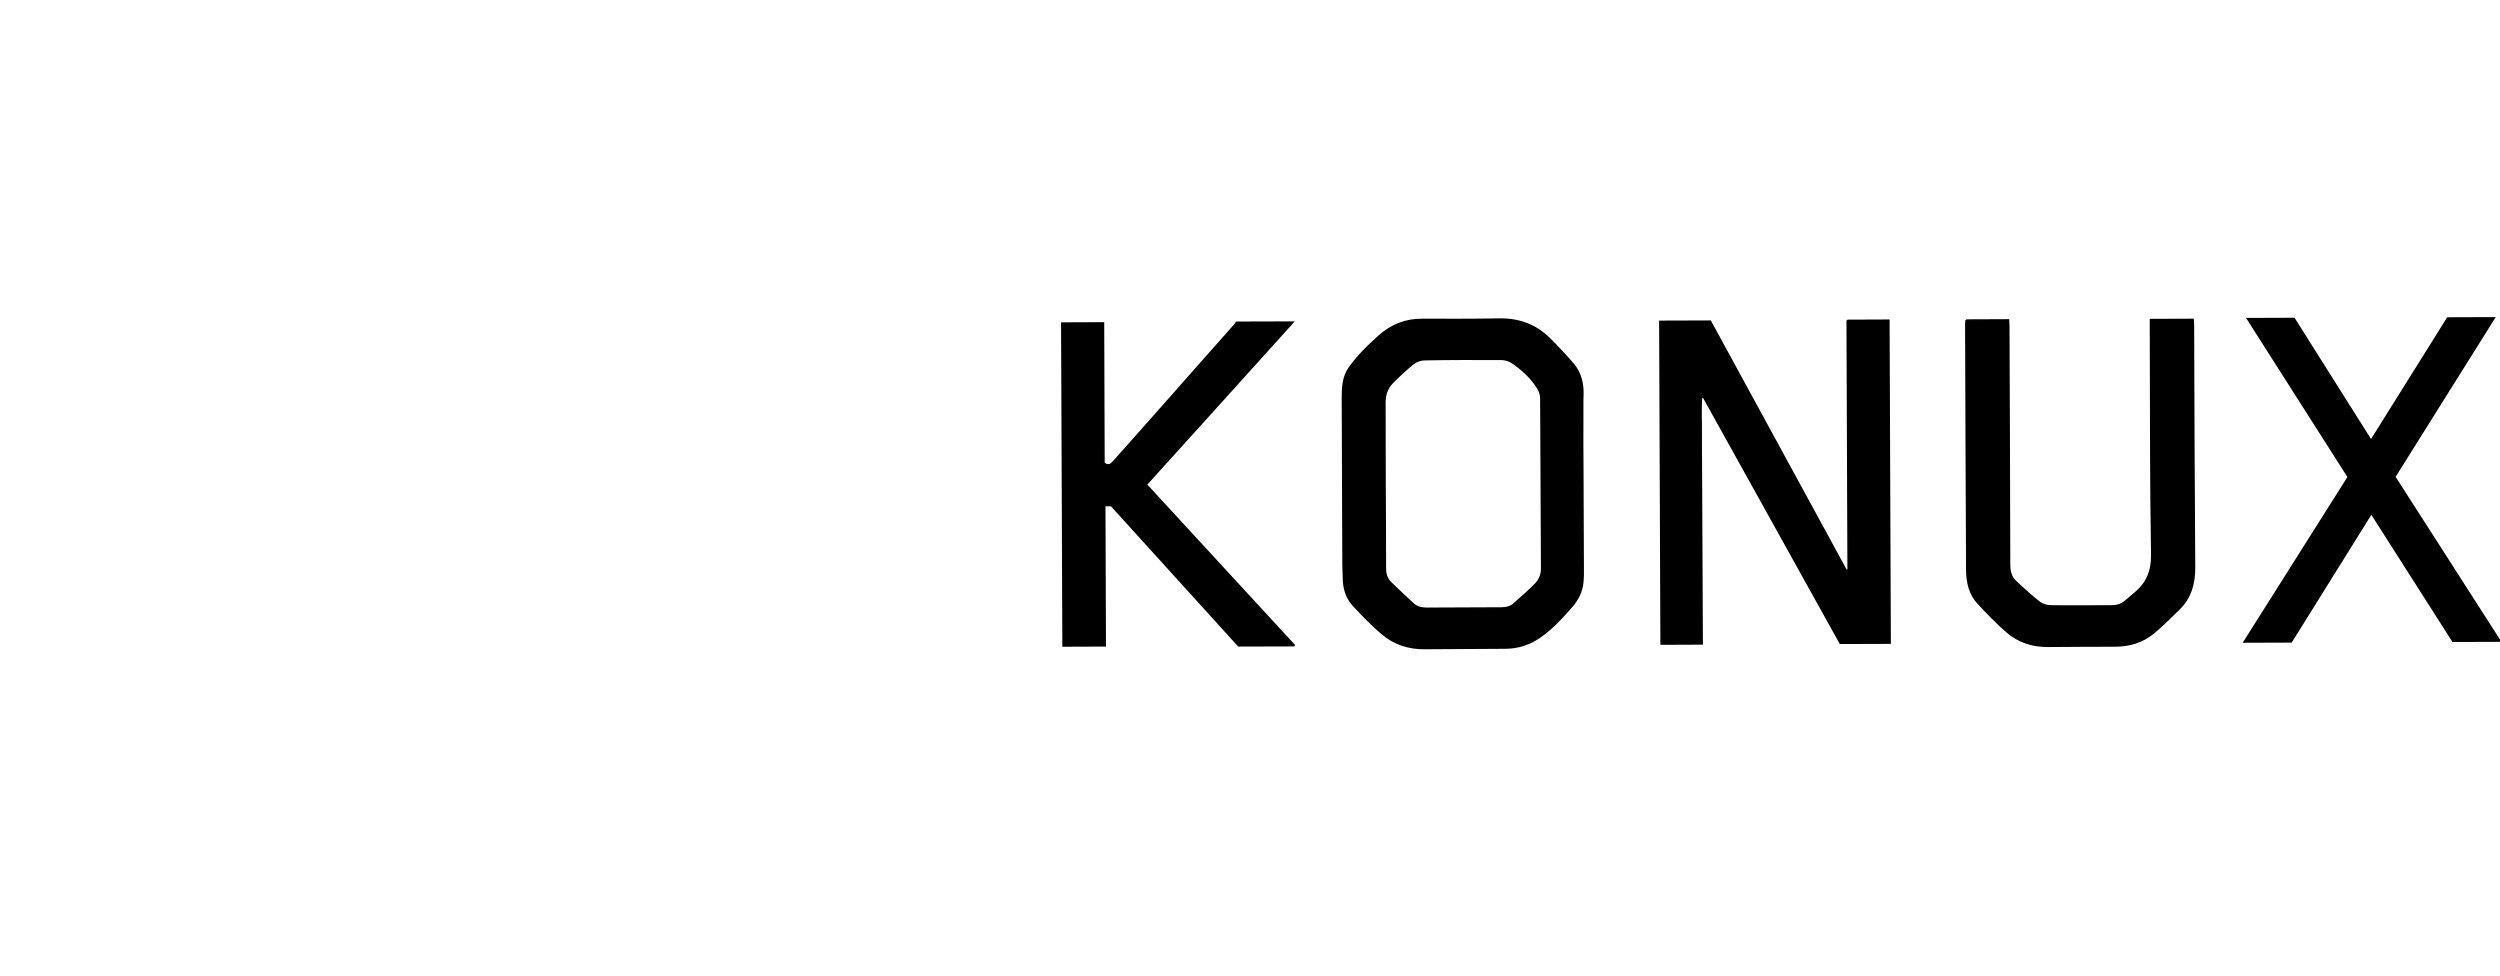<?xml version="1.0" encoding="iso-8859-1"?><svg viewBox="0 0 1576 615.1" xmlns="http://www.w3.org/2000/svg" xmlns:xlink="http://www.w3.org/1999/xlink">
	
  
	<defs>
		
    
		
		
  
	</defs>
	
  
	<linearGradient gradientUnits="userSpaceOnUse" id="b" x1="525.265" x2="-66.549" y1="307.552" y2="307.552">
		
    
		<stop offset="0" stop-color="#0e86c8"/>
		
    
		<stop offset="1" stop-color="#38bde4"/>
		
  
	</linearGradient>
	
  
	<use fill="url(#b)" overflow="visible" xlink:href="#a"/>
	
  
	<clipPath id="c">
		
    
		<use overflow="visible" xlink:href="#a"/>
		
  
	</clipPath>
	
  
	<linearGradient gradientUnits="userSpaceOnUse" id="d" x1="525.965" x2="-66.639" y1="307.555" y2="307.555">
		
    
		<stop offset="0" stop-color="#0e86c8"/>
		
    
		<stop offset="1" stop-color="#38bde4"/>
		
  
	</linearGradient>
	
  
	
	
  
	<g>
		
    
		<path animation_id="2" d="M1164.5 202l26.2-.1.8 203.5-31.4.1c-28.6-51.5-57.4-103.4-86.3-155.3l-1.2.3c-.6 7.3-.1 14.6-.2 21.9 0 7.4 0 14.8.1 22.2l.1 22.2.1 22.2.1 22.2.1 22.2.1 22.5-25.8.1-.8-203.4 31.8-.1c28.5 52.2 57.1 104.7 85.7 157.2l1.2-.4-.6-157.3zM997.8 305.2c.1 17.5.1 35 .2 52.5 0 3.2.1 6.5-.3 9.7-.6 5.5-2.9 10.3-6.5 14.5-6.2 7.2-12.7 14.3-20.5 19.7-6.4 4.5-13.6 6.8-21.4 6.9-17 .2-34.1.1-51.1.3-10.3.1-19.5-2.9-27.2-9.6-6.3-5.4-12.1-11.4-17.7-17.4-4.1-4.4-6-9.9-6.3-15.9-.1-3.1-.2-6.3-.3-9.4-.1-35.2-.3-70.4-.4-105.6 0-6.6.3-13.1 4.1-18.7 2.5-3.6 5.3-6.9 8.3-10.1 3.5-3.7 7.2-7.1 10.9-10.5 7.6-6.7 16.4-10.2 26.7-10.2 16.1 0 32.3.1 48.4-.2 12.5-.3 23.2 3.5 32 12.2 5.3 5.2 10.3 10.6 15.1 16.2 4.7 5.5 6.2 12.3 6 19.4-.1 1.6-.1 3.1-.1 4.7-.1 17.1 0 34.3.1 51.5m-124.7.2c.1 17.6.2 35.2.2 52.8 0 3.4.8 6.5 3.2 8.9 4.7 4.6 9.5 9.1 14.4 13.6 2.3 2.1 5.3 2.8 8.4 2.8 15.7-.1 31.4-.1 47.1-.2 3 0 5.8-.6 8.1-2.7 4.4-3.9 8.9-7.8 13.1-12 2.6-2.6 4.3-5.9 4.3-9.9-.2-35.9-.3-71.7-.5-107.6 0-2.3-.9-4.9-2.2-6.8-4.2-6.5-9.8-11.7-16.2-15.9-1.8-1.2-4.4-1.9-6.6-1.9-16-.1-32.1-.1-48.1.2-2.4 0-5.3.9-7.1 2.3-4.7 3.7-9.1 7.9-13.4 12.2-3.5 3.6-4.9 7.9-4.8 13.1.1 17 0 34.1.1 51.1M1239.5 201.8l26.6-.1c.1 1.6.2 3 .2 4.5.2 50 .4 100 .5 150 0 4.2 1.1 7.8 4.1 10.6 4.9 4.5 9.7 9 14.9 13 1.9 1.4 4.7 2.2 7.2 2.2 12.7.2 25.3 0 38 0 3.3 0 6.4-.8 9-3.1 1.9-1.7 3.9-3.3 5.9-5 7.4-6.2 10.7-13.6 10.6-23.9-.8-48-.6-96-.8-143.9v-4.6l26.8-.1c.1 1.5.2 2.9.2 4.3.2 50.6.3 101.1.7 151.7.1 10.5-2.4 19.5-10 26.8-5.1 5-10.2 10.1-15.7 14.7-7 5.8-15.3 8.3-24.3 8.3-14 .1-28 0-42 .2-9.8.1-18.7-2.6-26.1-9-6.5-5.6-12.5-11.9-18.4-18.2-5.3-5.7-6.9-13.1-7-20.6-.3-51.6-.4-103.1-.6-154.7-.1-1 .1-1.9.2-3.1M816.1 407l-35.3.1c-26.8-29.5-53.6-59-80.2-88.4h-4.2l.3 88.4-26.5.1-.8-203.5 26.2-.1.3 88.4c2.6 1.9 4.2 1.1 5.7-.6 4.7-5.3 9.5-10.5 14.1-15.8 13.1-14.8 26.2-29.5 39.2-44.3l23.4-26.4c.5-.6.9-1.3 1.2-1.7l35.6-.1c-31 34.3-61.6 68.3-92.5 102.4 31.3 33.9 62.2 67.5 93.5 101.5M1576 404.1l-29.7.1c-16.9-26.5-33.9-53.1-51.4-80.6-17.1 27.5-33.8 54.2-50.5 81l-29.7.1c22.1-34.9 43.8-69.3 65.7-104-21.2-33.2-42.3-66.3-63.6-99.8l29.4-.1c15.9 25.2 31.9 50.6 48.5 76.9 16.4-26.2 32.4-51.8 48.3-77.2l29.4-.1c-21.1 33.6-41.9 66.8-62.8 100.2 22.1 34.5 44.1 68.7 66.4 103.5" stroke="black"/>
		
  
	</g>
	

</svg>